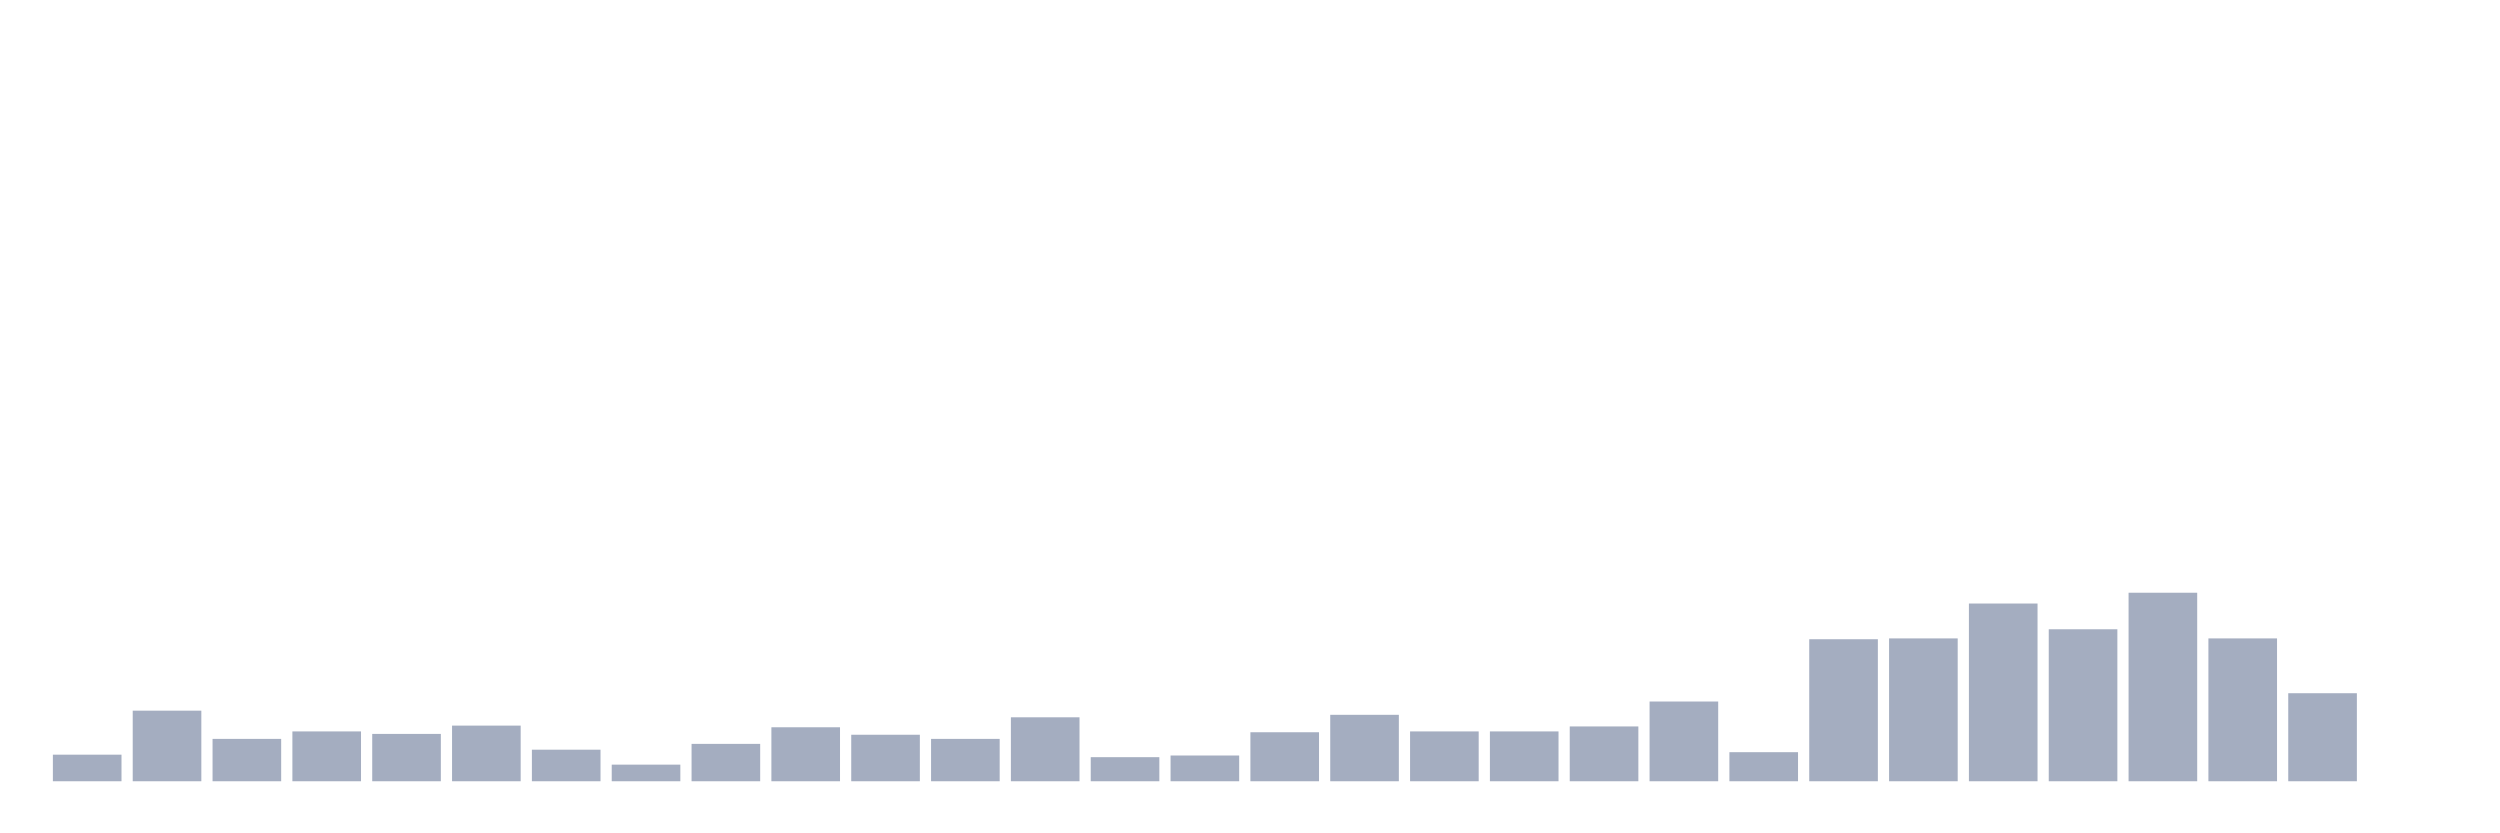<svg xmlns="http://www.w3.org/2000/svg" viewBox="0 0 480 160"><g transform="translate(10,10)"><rect class="bar" x="0.153" width="13.175" y="134.897" height="5.103" fill="rgb(164,173,192)"></rect><rect class="bar" x="15.482" width="13.175" y="126.446" height="13.554" fill="rgb(164,173,192)"></rect><rect class="bar" x="30.81" width="13.175" y="131.868" height="8.132" fill="rgb(164,173,192)"></rect><rect class="bar" x="46.138" width="13.175" y="130.433" height="9.567" fill="rgb(164,173,192)"></rect><rect class="bar" x="61.466" width="13.175" y="130.911" height="9.089" fill="rgb(164,173,192)"></rect><rect class="bar" x="76.794" width="13.175" y="129.317" height="10.683" fill="rgb(164,173,192)"></rect><rect class="bar" x="92.123" width="13.175" y="133.941" height="6.059" fill="rgb(164,173,192)"></rect><rect class="bar" x="107.451" width="13.175" y="136.811" height="3.189" fill="rgb(164,173,192)"></rect><rect class="bar" x="122.779" width="13.175" y="132.825" height="7.175" fill="rgb(164,173,192)"></rect><rect class="bar" x="138.107" width="13.175" y="129.636" height="10.364" fill="rgb(164,173,192)"></rect><rect class="bar" x="153.436" width="13.175" y="131.071" height="8.929" fill="rgb(164,173,192)"></rect><rect class="bar" x="168.764" width="13.175" y="131.868" height="8.132" fill="rgb(164,173,192)"></rect><rect class="bar" x="184.092" width="13.175" y="127.722" height="12.278" fill="rgb(164,173,192)"></rect><rect class="bar" x="199.42" width="13.175" y="135.376" height="4.624" fill="rgb(164,173,192)"></rect><rect class="bar" x="214.748" width="13.175" y="135.057" height="4.943" fill="rgb(164,173,192)"></rect><rect class="bar" x="230.077" width="13.175" y="130.592" height="9.408" fill="rgb(164,173,192)"></rect><rect class="bar" x="245.405" width="13.175" y="127.244" height="12.756" fill="rgb(164,173,192)"></rect><rect class="bar" x="260.733" width="13.175" y="130.433" height="9.567" fill="rgb(164,173,192)"></rect><rect class="bar" x="276.061" width="13.175" y="130.433" height="9.567" fill="rgb(164,173,192)"></rect><rect class="bar" x="291.39" width="13.175" y="129.476" height="10.524" fill="rgb(164,173,192)"></rect><rect class="bar" x="306.718" width="13.175" y="124.692" height="15.308" fill="rgb(164,173,192)"></rect><rect class="bar" x="322.046" width="13.175" y="134.419" height="5.581" fill="rgb(164,173,192)"></rect><rect class="bar" x="337.374" width="13.175" y="112.733" height="27.267" fill="rgb(164,173,192)"></rect><rect class="bar" x="352.702" width="13.175" y="112.574" height="27.426" fill="rgb(164,173,192)"></rect><rect class="bar" x="368.031" width="13.175" y="105.877" height="34.123" fill="rgb(164,173,192)"></rect><rect class="bar" x="383.359" width="13.175" y="110.82" height="29.18" fill="rgb(164,173,192)"></rect><rect class="bar" x="398.687" width="13.175" y="103.804" height="36.196" fill="rgb(164,173,192)"></rect><rect class="bar" x="414.015" width="13.175" y="112.574" height="27.426" fill="rgb(164,173,192)"></rect><rect class="bar" x="429.344" width="13.175" y="123.098" height="16.902" fill="rgb(164,173,192)"></rect><rect class="bar" x="444.672" width="13.175" y="140" height="0" fill="rgb(164,173,192)"></rect></g></svg>